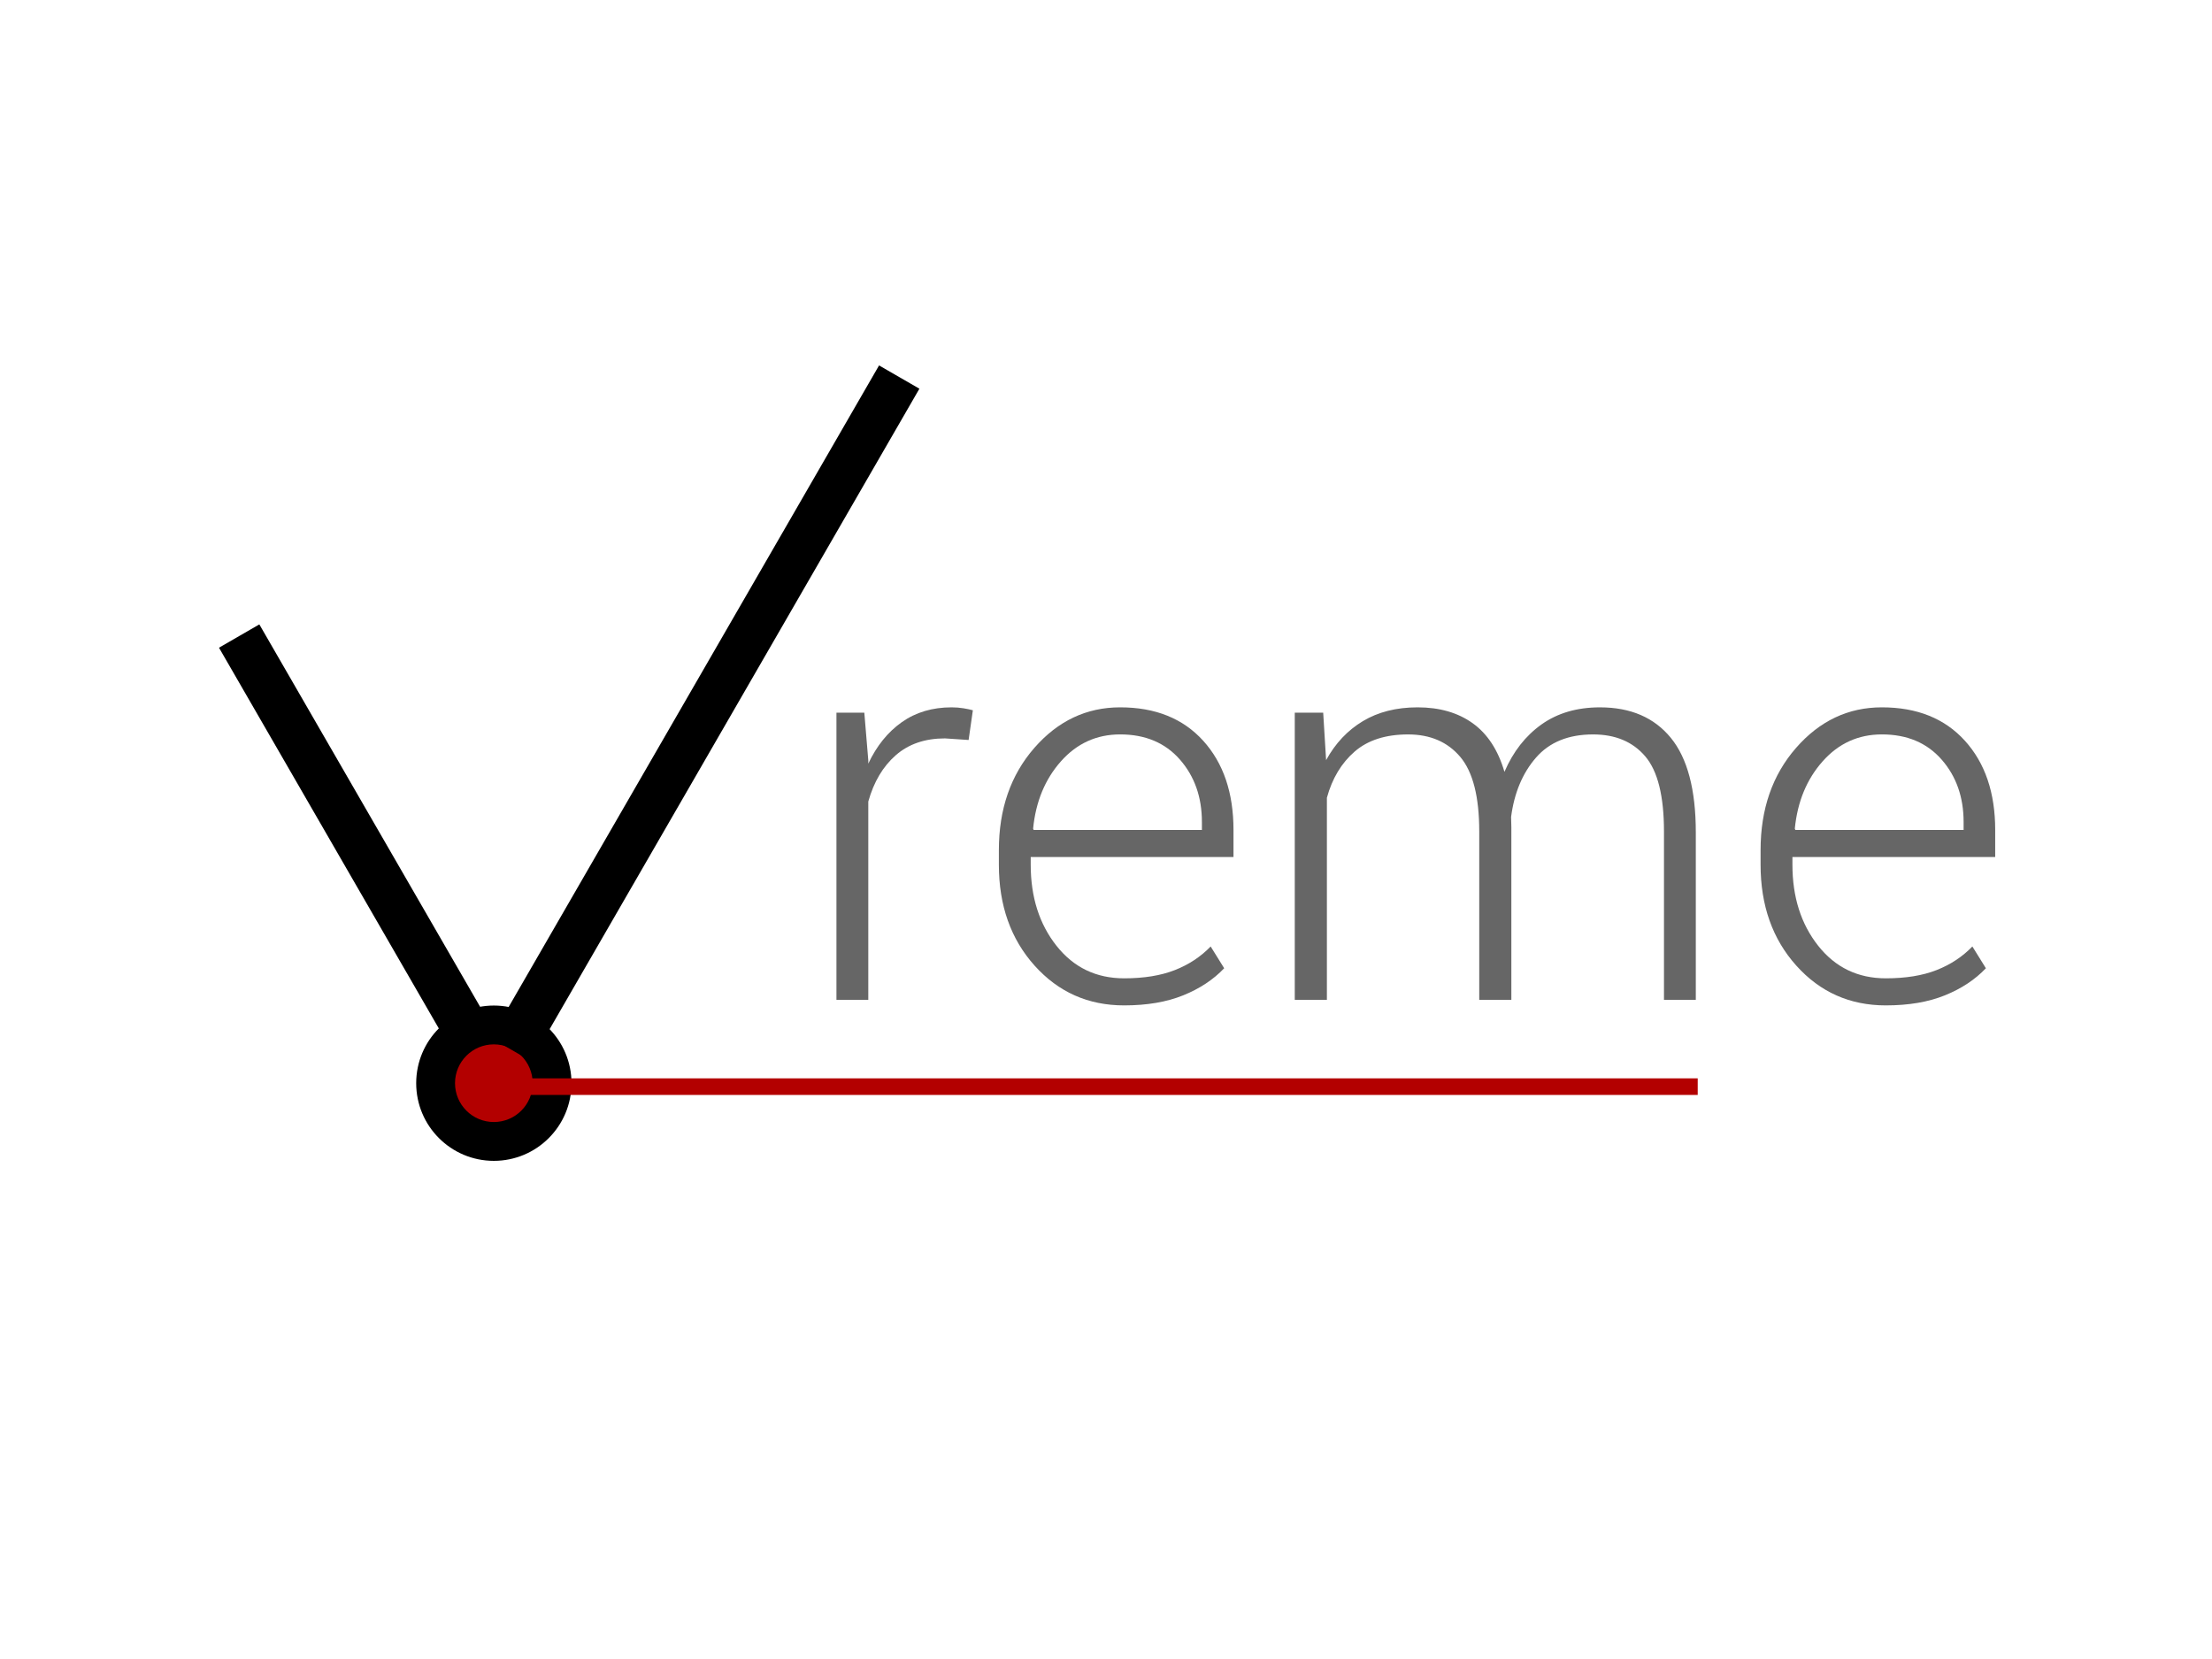 <?xml version="1.0" encoding="utf-8"?>
<!-- Generator: Adobe Illustrator 16.0.0, SVG Export Plug-In . SVG Version: 6.00 Build 0)  -->
<!DOCTYPE svg PUBLIC "-//W3C//DTD SVG 1.1//EN" "http://www.w3.org/Graphics/SVG/1.1/DTD/svg11.dtd">
<svg version="1.1" id="Layer_1" xmlns="http://www.w3.org/2000/svg" xmlns:xlink="http://www.w3.org/1999/xlink" x="0px" y="0px"
	 width="400px" height="300px" viewBox="0 0 400 300" enable-background="new 0 0 400 300" xml:space="preserve">
<g>
	<circle cx="89.303" cy="195.877" r="14.042"/>
	<circle fill="#B30000" cx="89.303" cy="195.876" r="7.022"/>
	<rect x="60.444" y="109.292" transform="matrix(0.866 -0.5 0.5 0.866 -67.39 52.699)" width="8.425" height="85.653"/>
	<rect x="123.298" y="58.781" transform="matrix(0.866 0.5 -0.5 0.866 81.576 -46.474)" width="8.424" height="140.416"/>
	<g>
		<path fill="#666666" d="M175.156,133.813l-4.271-0.288c-3.616,0-6.583,1.016-8.903,3.047c-2.32,2.032-3.976,4.825-4.967,8.376
			v35.851h-5.759V128.87h5.04l0.72,8.639v0.576c1.504-3.199,3.52-5.695,6.047-7.487c2.527-1.792,5.535-2.688,9.022-2.688
			c0.736,0,1.448,0.056,2.136,0.169c0.688,0.112,1.255,0.231,1.704,0.359L175.156,133.813z"/>
		<path fill="#666666" d="M203.281,181.807c-6.497,0-11.896-2.399-16.199-7.198c-4.304-4.8-6.455-10.879-6.455-18.238v-2.64
			c0-7.422,2.136-13.582,6.407-18.478s9.446-7.343,15.524-7.343c6.369,0,11.377,2.016,15.023,6.047
			c3.648,4.031,5.473,9.407,5.473,16.126v4.896h-36.668v1.39c0,5.841,1.552,10.727,4.655,14.652
			c3.104,3.928,7.183,5.892,12.24,5.892c3.582,0,6.637-0.497,9.164-1.488c2.529-0.991,4.688-2.415,6.48-4.271l2.447,3.936
			c-1.951,2.057-4.424,3.688-7.414,4.9C210.967,181.201,207.408,181.807,203.281,181.807z M202.559,132.805
			c-4.254,0-7.821,1.62-10.701,4.858c-2.879,3.239-4.559,7.298-5.039,12.18l0.096,0.239h30.428v-1.436
			c0-4.499-1.328-8.265-3.982-11.297C210.701,134.32,207.104,132.805,202.559,132.805z"/>
		<path fill="#666666" d="M239.275,128.87l0.527,8.591c1.664-3.039,3.881-5.392,6.646-7.055c2.768-1.663,6.072-2.496,9.912-2.496
			c3.965,0,7.287,0.96,9.959,2.88c2.67,1.919,4.582,4.847,5.734,8.783c1.568-3.647,3.799-6.502,6.695-8.567
			c2.895-2.062,6.422-3.095,10.582-3.095c5.535,0,9.807,1.84,12.814,5.52c3.006,3.68,4.512,9.375,4.512,17.086v30.283H300.9v-30.439
			c0-6.412-1.129-10.94-3.385-13.587c-2.256-2.644-5.4-3.967-9.432-3.967c-4.447,0-7.887,1.395-10.316,4.184
			c-2.434,2.79-3.936,6.366-4.512,10.725c0,0.225,0.006,0.544,0.023,0.961c0.014,0.417,0.023,0.722,0.023,0.913v31.211h-5.807
			v-30.439c0-6.283-1.145-10.781-3.432-13.491c-2.289-2.708-5.432-4.063-9.432-4.063c-4.062,0-7.287,1.034-9.67,3.103
			c-2.385,2.068-4.055,4.85-5.016,8.343v36.548h-5.809V128.87H239.275z"/>
		<path fill="#666666" d="M341.021,181.807c-6.496,0-11.895-2.399-16.197-7.198c-4.305-4.8-6.455-10.879-6.455-18.238v-2.64
			c0-7.422,2.135-13.582,6.406-18.478s9.447-7.343,15.525-7.343c6.367,0,11.375,2.016,15.023,6.047
			c3.646,4.031,5.471,9.407,5.471,16.126v4.896h-36.666v1.39c0,5.841,1.551,10.727,4.654,14.652
			c3.104,3.928,7.182,5.892,12.238,5.892c3.582,0,6.639-0.497,9.166-1.488c2.529-0.991,4.688-2.415,6.48-4.271l2.445,3.936
			c-1.951,2.057-4.422,3.688-7.414,4.9C348.707,181.201,345.15,181.807,341.021,181.807z M340.301,132.805
			c-4.256,0-7.822,1.62-10.701,4.858s-4.561,7.298-5.041,12.18l0.096,0.239h30.428v-1.436c0-4.499-1.326-8.265-3.98-11.297
			C348.443,134.32,344.846,132.805,340.301,132.805z"/>
	</g>
	<rect x="96" y="195" fill="#B30000" width="211" height="3"/>
</g>
</svg>
